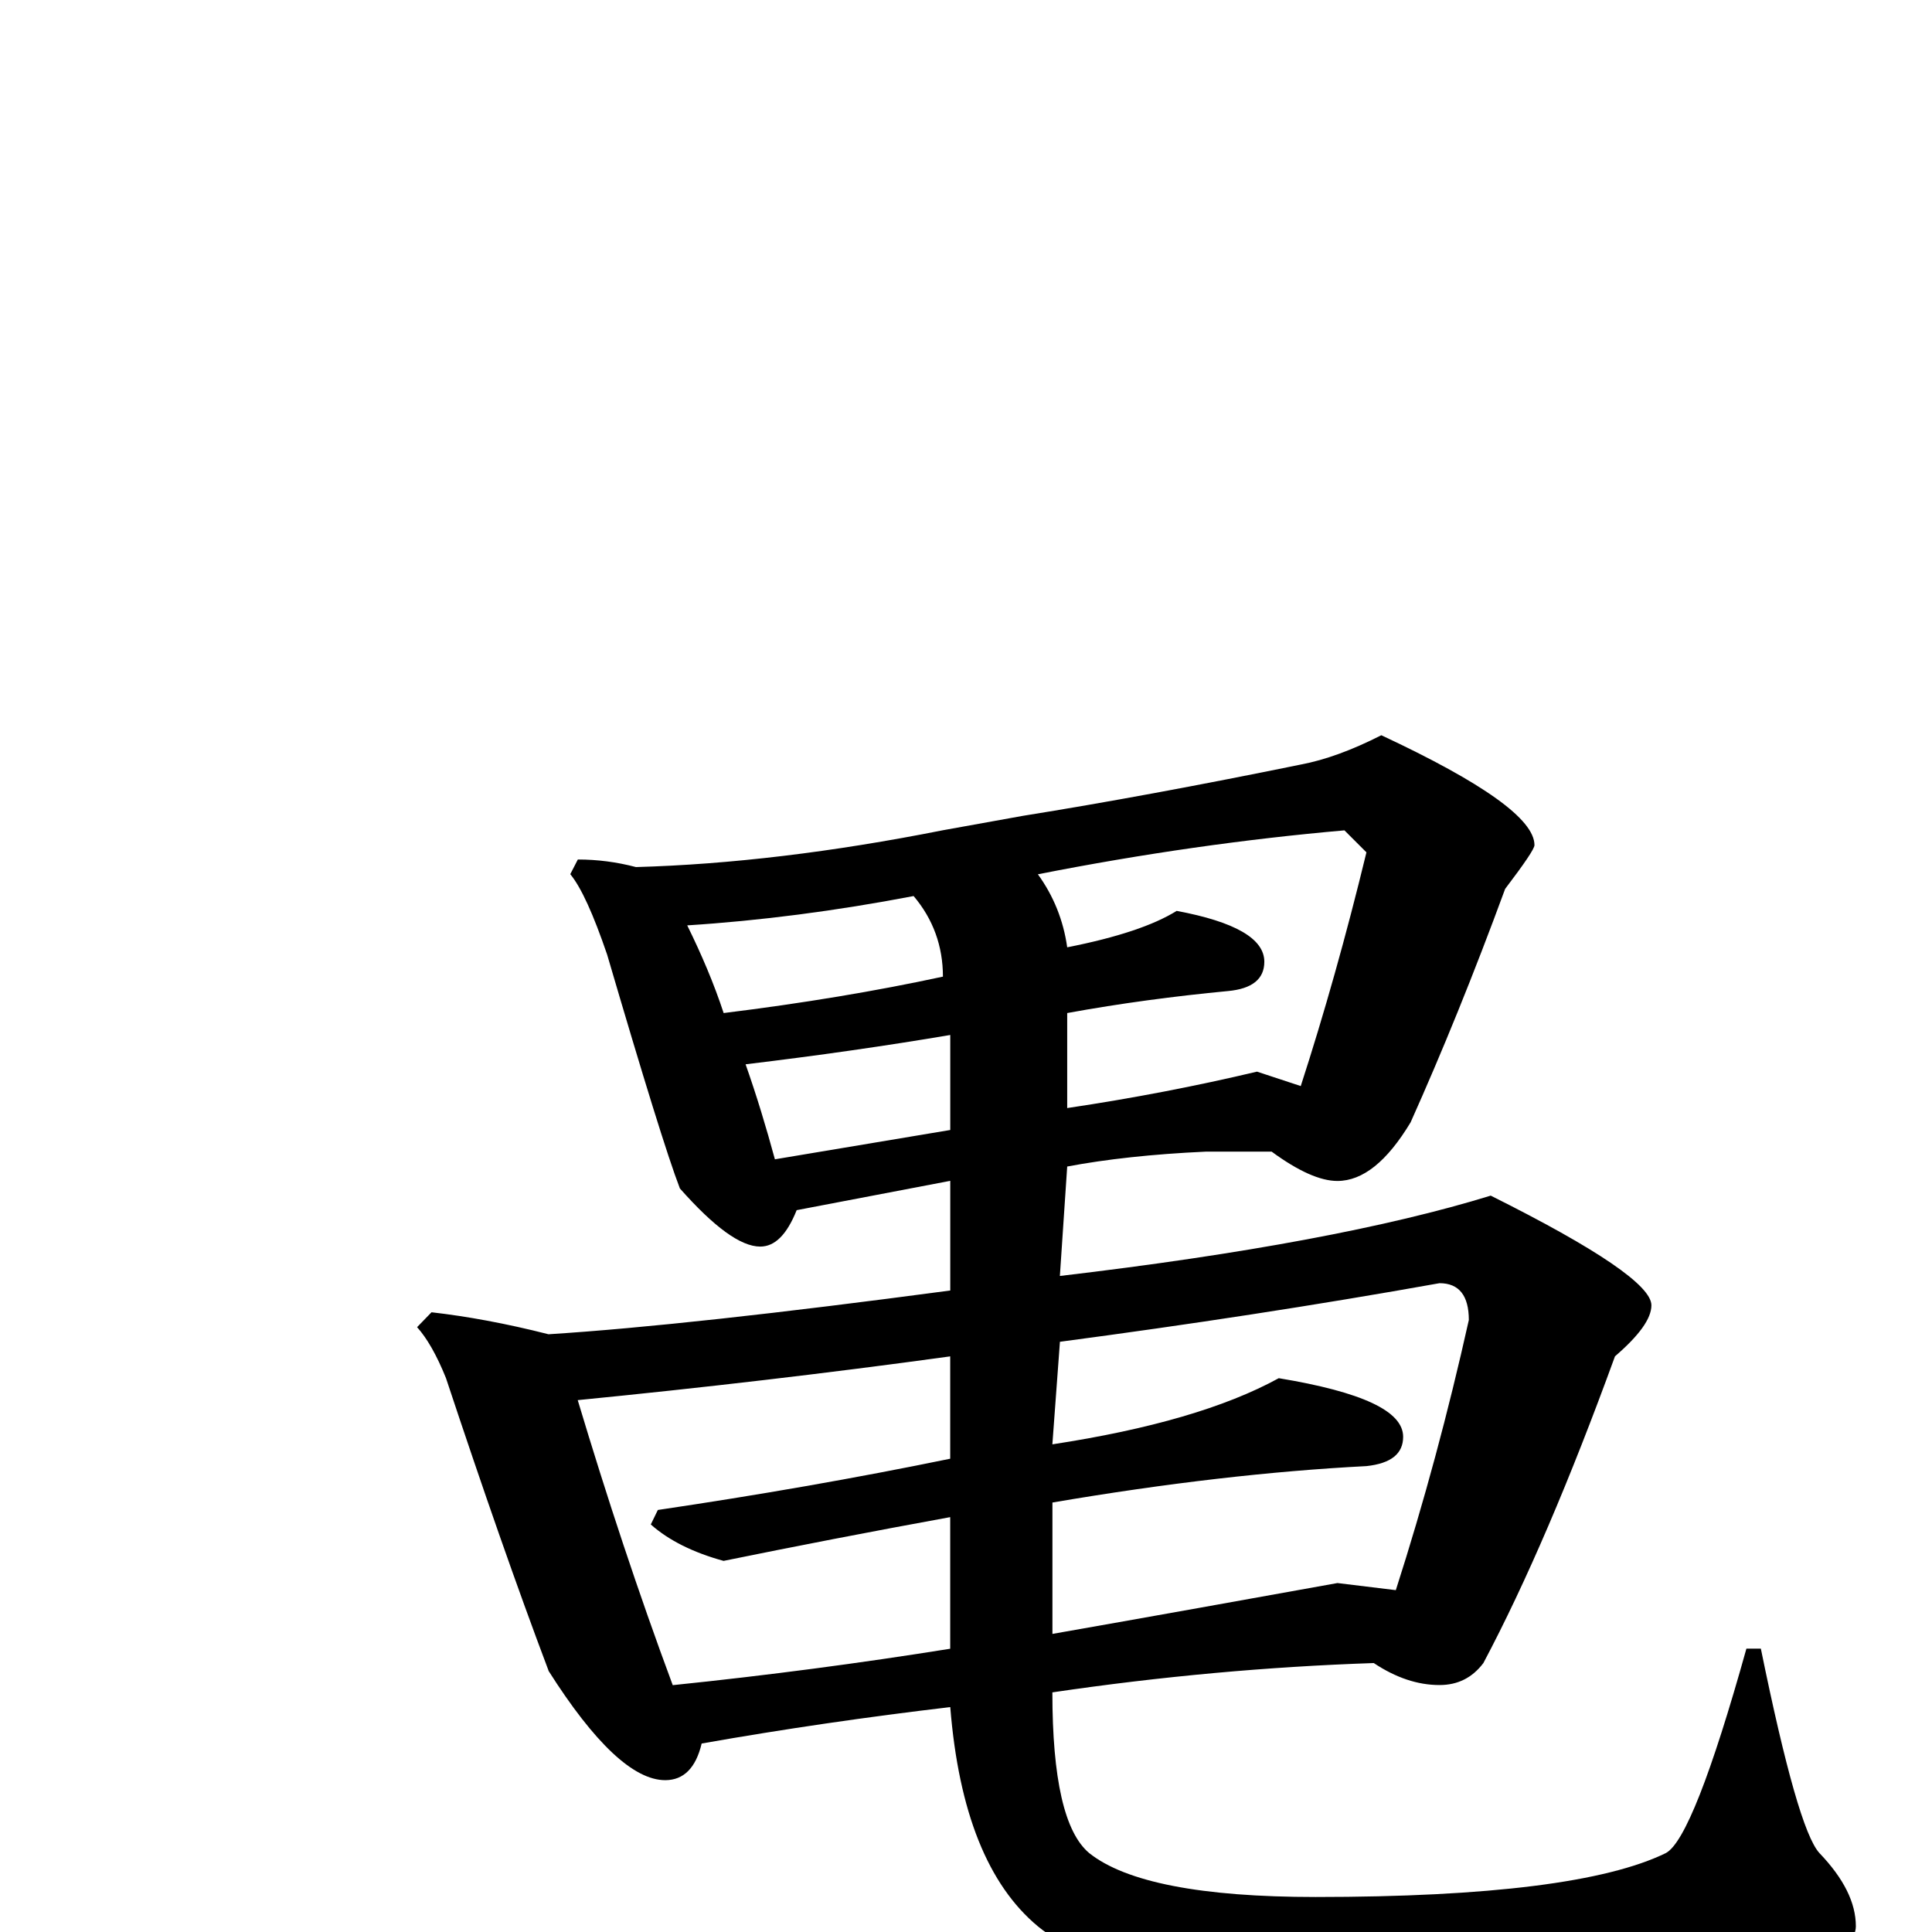 <svg viewBox="0 -4 34 34" xmlns="http://www.w3.org/2000/svg"><path d="m9.652 25.402c.812 1.281 1.5 1.926 2.055 1.926.324 0 .539-.215.641-.645 1.461-.258 2.918-.469 4.375-.641.148 1.844.664 3.129 1.543 3.859.922.77 3.191 1.156 6.812 1.156 4.027 0 6.297-.133 6.812-.387.516-.281.77-.535.77-.77 0-.414-.211-.84-.641-1.289-.258-.281-.598-1.477-1.031-3.598h-.254c-.621 2.223-1.094 3.426-1.418 3.598-1.047.512-3.102.773-6.164.773-2.016 0-3.344-.262-3.984-.773-.434-.363-.648-1.305-.648-2.828 1.906-.281 3.793-.453 5.656-.516.387.258.773.387 1.156.387.324 0 .578-.129.773-.387.75-1.414 1.52-3.211 2.316-5.398.426-.367.641-.664.641-.898 0-.344-.941-.988-2.828-1.93-1.797.555-4.328 1.031-7.582 1.414l.129-1.926c.684-.129 1.496-.219 2.438-.262h1.16c.469.344.855.516 1.156.516.449 0 .875-.344 1.289-1.031.555-1.238 1.113-2.609 1.664-4.109.344-.453.516-.707.516-.77 0-.453-.898-1.094-2.695-1.934-.516.262-.984.434-1.418.516-1.797.367-3.426.668-4.887.902l-1.41.254c-1.949.387-3.75.602-5.402.648-.344-.09-.68-.133-1.023-.133l-.133.258c.195.238.406.707.648 1.414.641 2.184 1.066 3.559 1.281 4.117.602.68 1.07 1.023 1.414 1.023.258 0 .469-.211.641-.641l2.703-.516v1.93c-3.047.406-5.398.664-7.07.77-.75-.191-1.438-.316-2.059-.387l-.254.262c.172.191.344.488.508.895.648 1.953 1.246 3.668 1.805 5.148zm6.426-13.633c.344.406.516.883.516 1.418-1.176.254-2.465.469-3.859.641-.168-.512-.387-1.027-.641-1.543 1.285-.082 2.613-.254 3.984-.516zm-2.957 2.961c1.266-.152 2.469-.324 3.602-.516v1.672l-3.086.516c-.152-.559-.32-1.117-.516-1.672zm10.539-4.117.387.387c-.359 1.48-.746 2.848-1.156 4.113l-.77-.254c-1.07.254-2.184.469-3.34.641v-1.672c.941-.172 1.887-.297 2.828-.387.426-.039.641-.211.641-.516 0-.406-.516-.703-1.543-.895-.406.254-1.051.469-1.926.641-.066-.469-.238-.902-.516-1.285 1.863-.367 3.66-.621 5.395-.773zm-12.207 12.215c.316.281.75.496 1.281.641 1.246-.254 2.574-.512 3.988-.77v2.316c-1.586.254-3.211.469-4.883.641-.605-1.629-1.156-3.297-1.672-5.016 2.18-.215 4.367-.469 6.555-.77v1.801c-1.672.344-3.383.641-5.145.902zm11.051-2.574c-.941.516-2.27.902-3.984 1.164l.133-1.805c2.27-.301 4.5-.641 6.68-1.031.344 0 .516.219.516.648-.363 1.629-.789 3.211-1.285 4.754l-1.027-.125c-1.539.277-3.211.578-5.016.895v-2.312c2.016-.344 3.859-.555 5.527-.641.434-.047.645-.219.645-.516 0-.453-.727-.789-2.188-1.031zm0 0"/></svg>